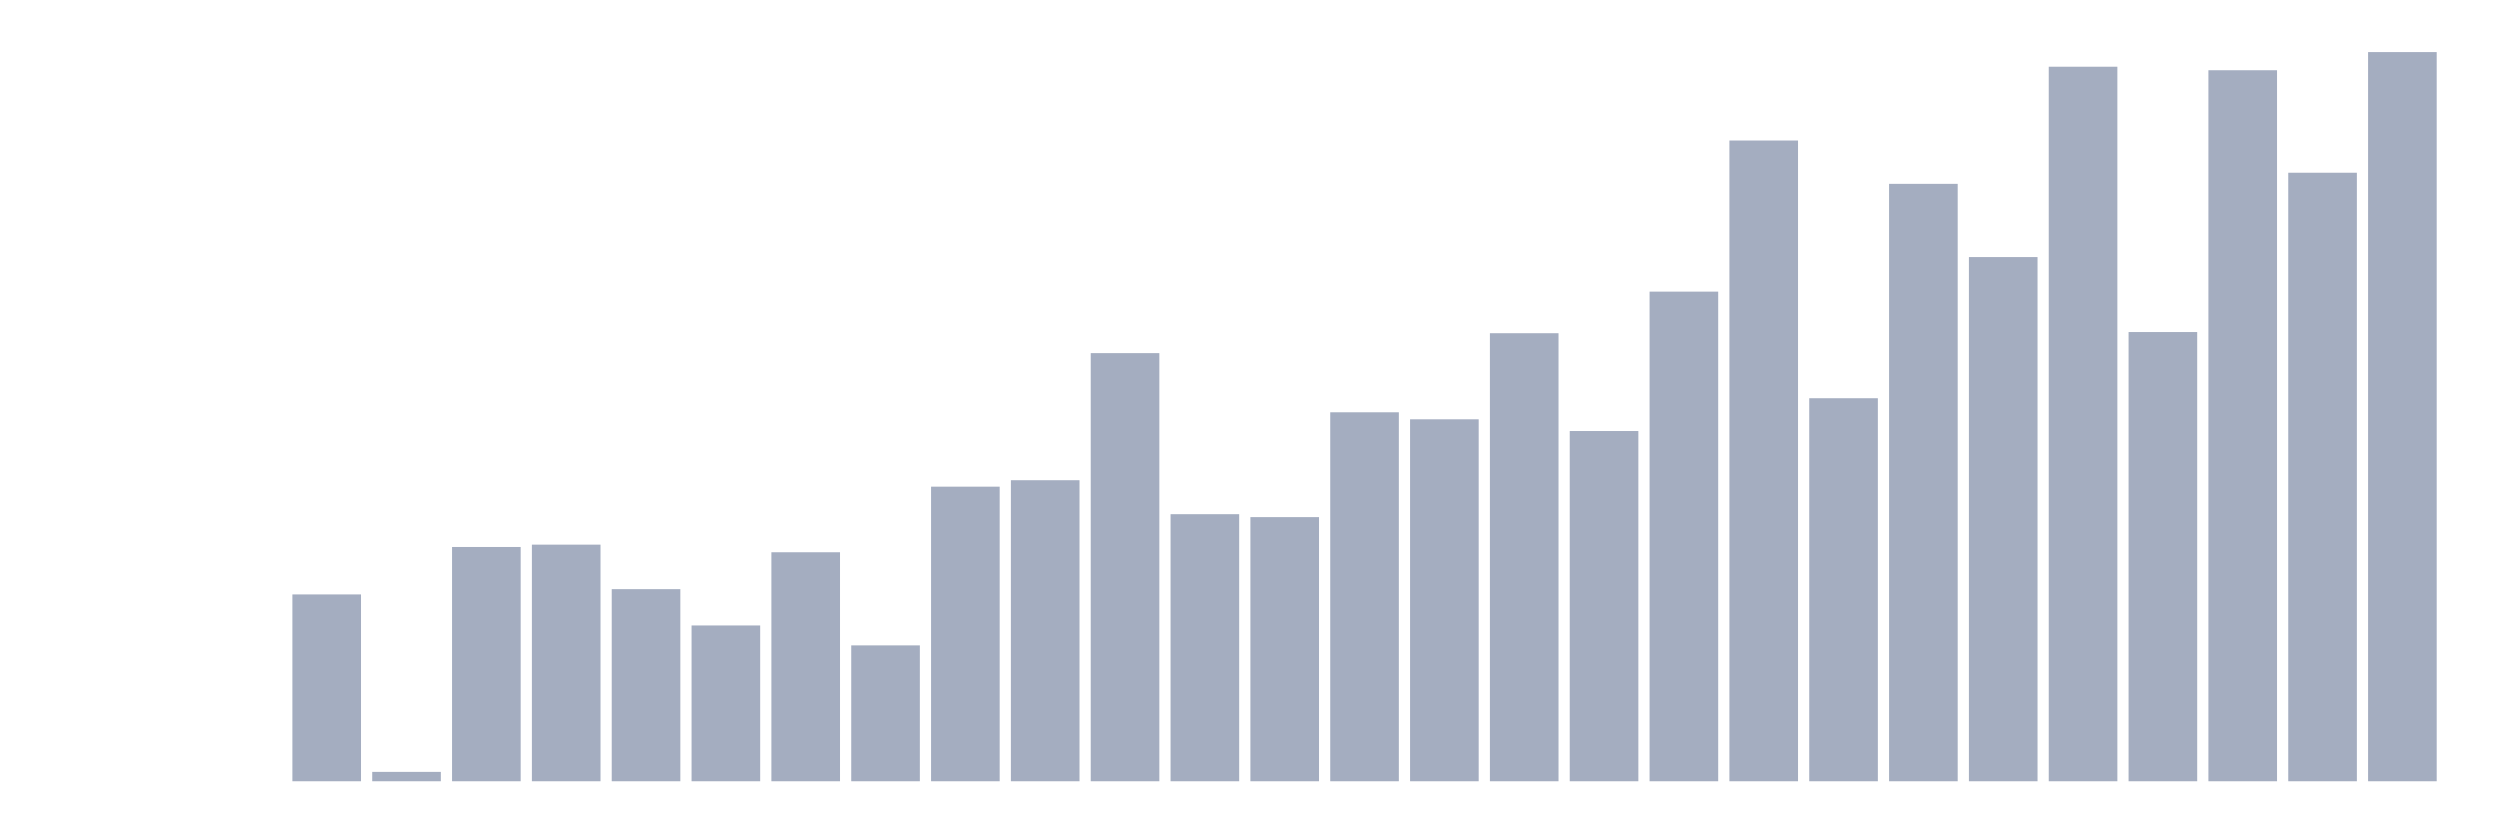 <svg xmlns="http://www.w3.org/2000/svg" viewBox="0 0 480 160"><g transform="translate(10,10)"><rect class="bar" x="0.153" width="13.175" y="140" height="0" fill="rgb(164,173,192)"></rect><rect class="bar" x="15.482" width="13.175" y="140" height="0" fill="rgb(164,173,192)"></rect><rect class="bar" x="30.81" width="13.175" y="140" height="0" fill="rgb(164,173,192)"></rect><rect class="bar" x="46.138" width="13.175" y="104.129" height="35.871" fill="rgb(164,173,192)"></rect><rect class="bar" x="61.466" width="13.175" y="138.201" height="1.799" fill="rgb(164,173,192)"></rect><rect class="bar" x="76.794" width="13.175" y="95.02" height="44.98" fill="rgb(164,173,192)"></rect><rect class="bar" x="92.123" width="13.175" y="94.57" height="45.43" fill="rgb(164,173,192)"></rect><rect class="bar" x="107.451" width="13.175" y="103.116" height="36.884" fill="rgb(164,173,192)"></rect><rect class="bar" x="122.779" width="13.175" y="110.088" height="29.912" fill="rgb(164,173,192)"></rect><rect class="bar" x="138.107" width="13.175" y="96.032" height="43.968" fill="rgb(164,173,192)"></rect><rect class="bar" x="153.436" width="13.175" y="113.912" height="26.088" fill="rgb(164,173,192)"></rect><rect class="bar" x="168.764" width="13.175" y="83.438" height="56.562" fill="rgb(164,173,192)"></rect><rect class="bar" x="184.092" width="13.175" y="82.201" height="57.799" fill="rgb(164,173,192)"></rect><rect class="bar" x="199.42" width="13.175" y="57.799" height="82.201" fill="rgb(164,173,192)"></rect><rect class="bar" x="214.748" width="13.175" y="88.723" height="51.277" fill="rgb(164,173,192)"></rect><rect class="bar" x="230.077" width="13.175" y="89.285" height="50.715" fill="rgb(164,173,192)"></rect><rect class="bar" x="245.405" width="13.175" y="69.157" height="70.843" fill="rgb(164,173,192)"></rect><rect class="bar" x="260.733" width="13.175" y="70.506" height="69.494" fill="rgb(164,173,192)"></rect><rect class="bar" x="276.061" width="13.175" y="53.976" height="86.024" fill="rgb(164,173,192)"></rect><rect class="bar" x="291.39" width="13.175" y="72.755" height="67.245" fill="rgb(164,173,192)"></rect><rect class="bar" x="306.718" width="13.175" y="45.992" height="94.008" fill="rgb(164,173,192)"></rect><rect class="bar" x="322.046" width="13.175" y="16.98" height="123.02" fill="rgb(164,173,192)"></rect><rect class="bar" x="337.374" width="13.175" y="66.458" height="73.542" fill="rgb(164,173,192)"></rect><rect class="bar" x="352.702" width="13.175" y="25.301" height="114.699" fill="rgb(164,173,192)"></rect><rect class="bar" x="368.031" width="13.175" y="39.357" height="100.643" fill="rgb(164,173,192)"></rect><rect class="bar" x="383.359" width="13.175" y="2.811" height="137.189" fill="rgb(164,173,192)"></rect><rect class="bar" x="398.687" width="13.175" y="53.751" height="86.249" fill="rgb(164,173,192)"></rect><rect class="bar" x="414.015" width="13.175" y="3.486" height="136.514" fill="rgb(164,173,192)"></rect><rect class="bar" x="429.344" width="13.175" y="23.165" height="116.835" fill="rgb(164,173,192)"></rect><rect class="bar" x="444.672" width="13.175" y="0" height="140" fill="rgb(164,173,192)"></rect></g></svg>